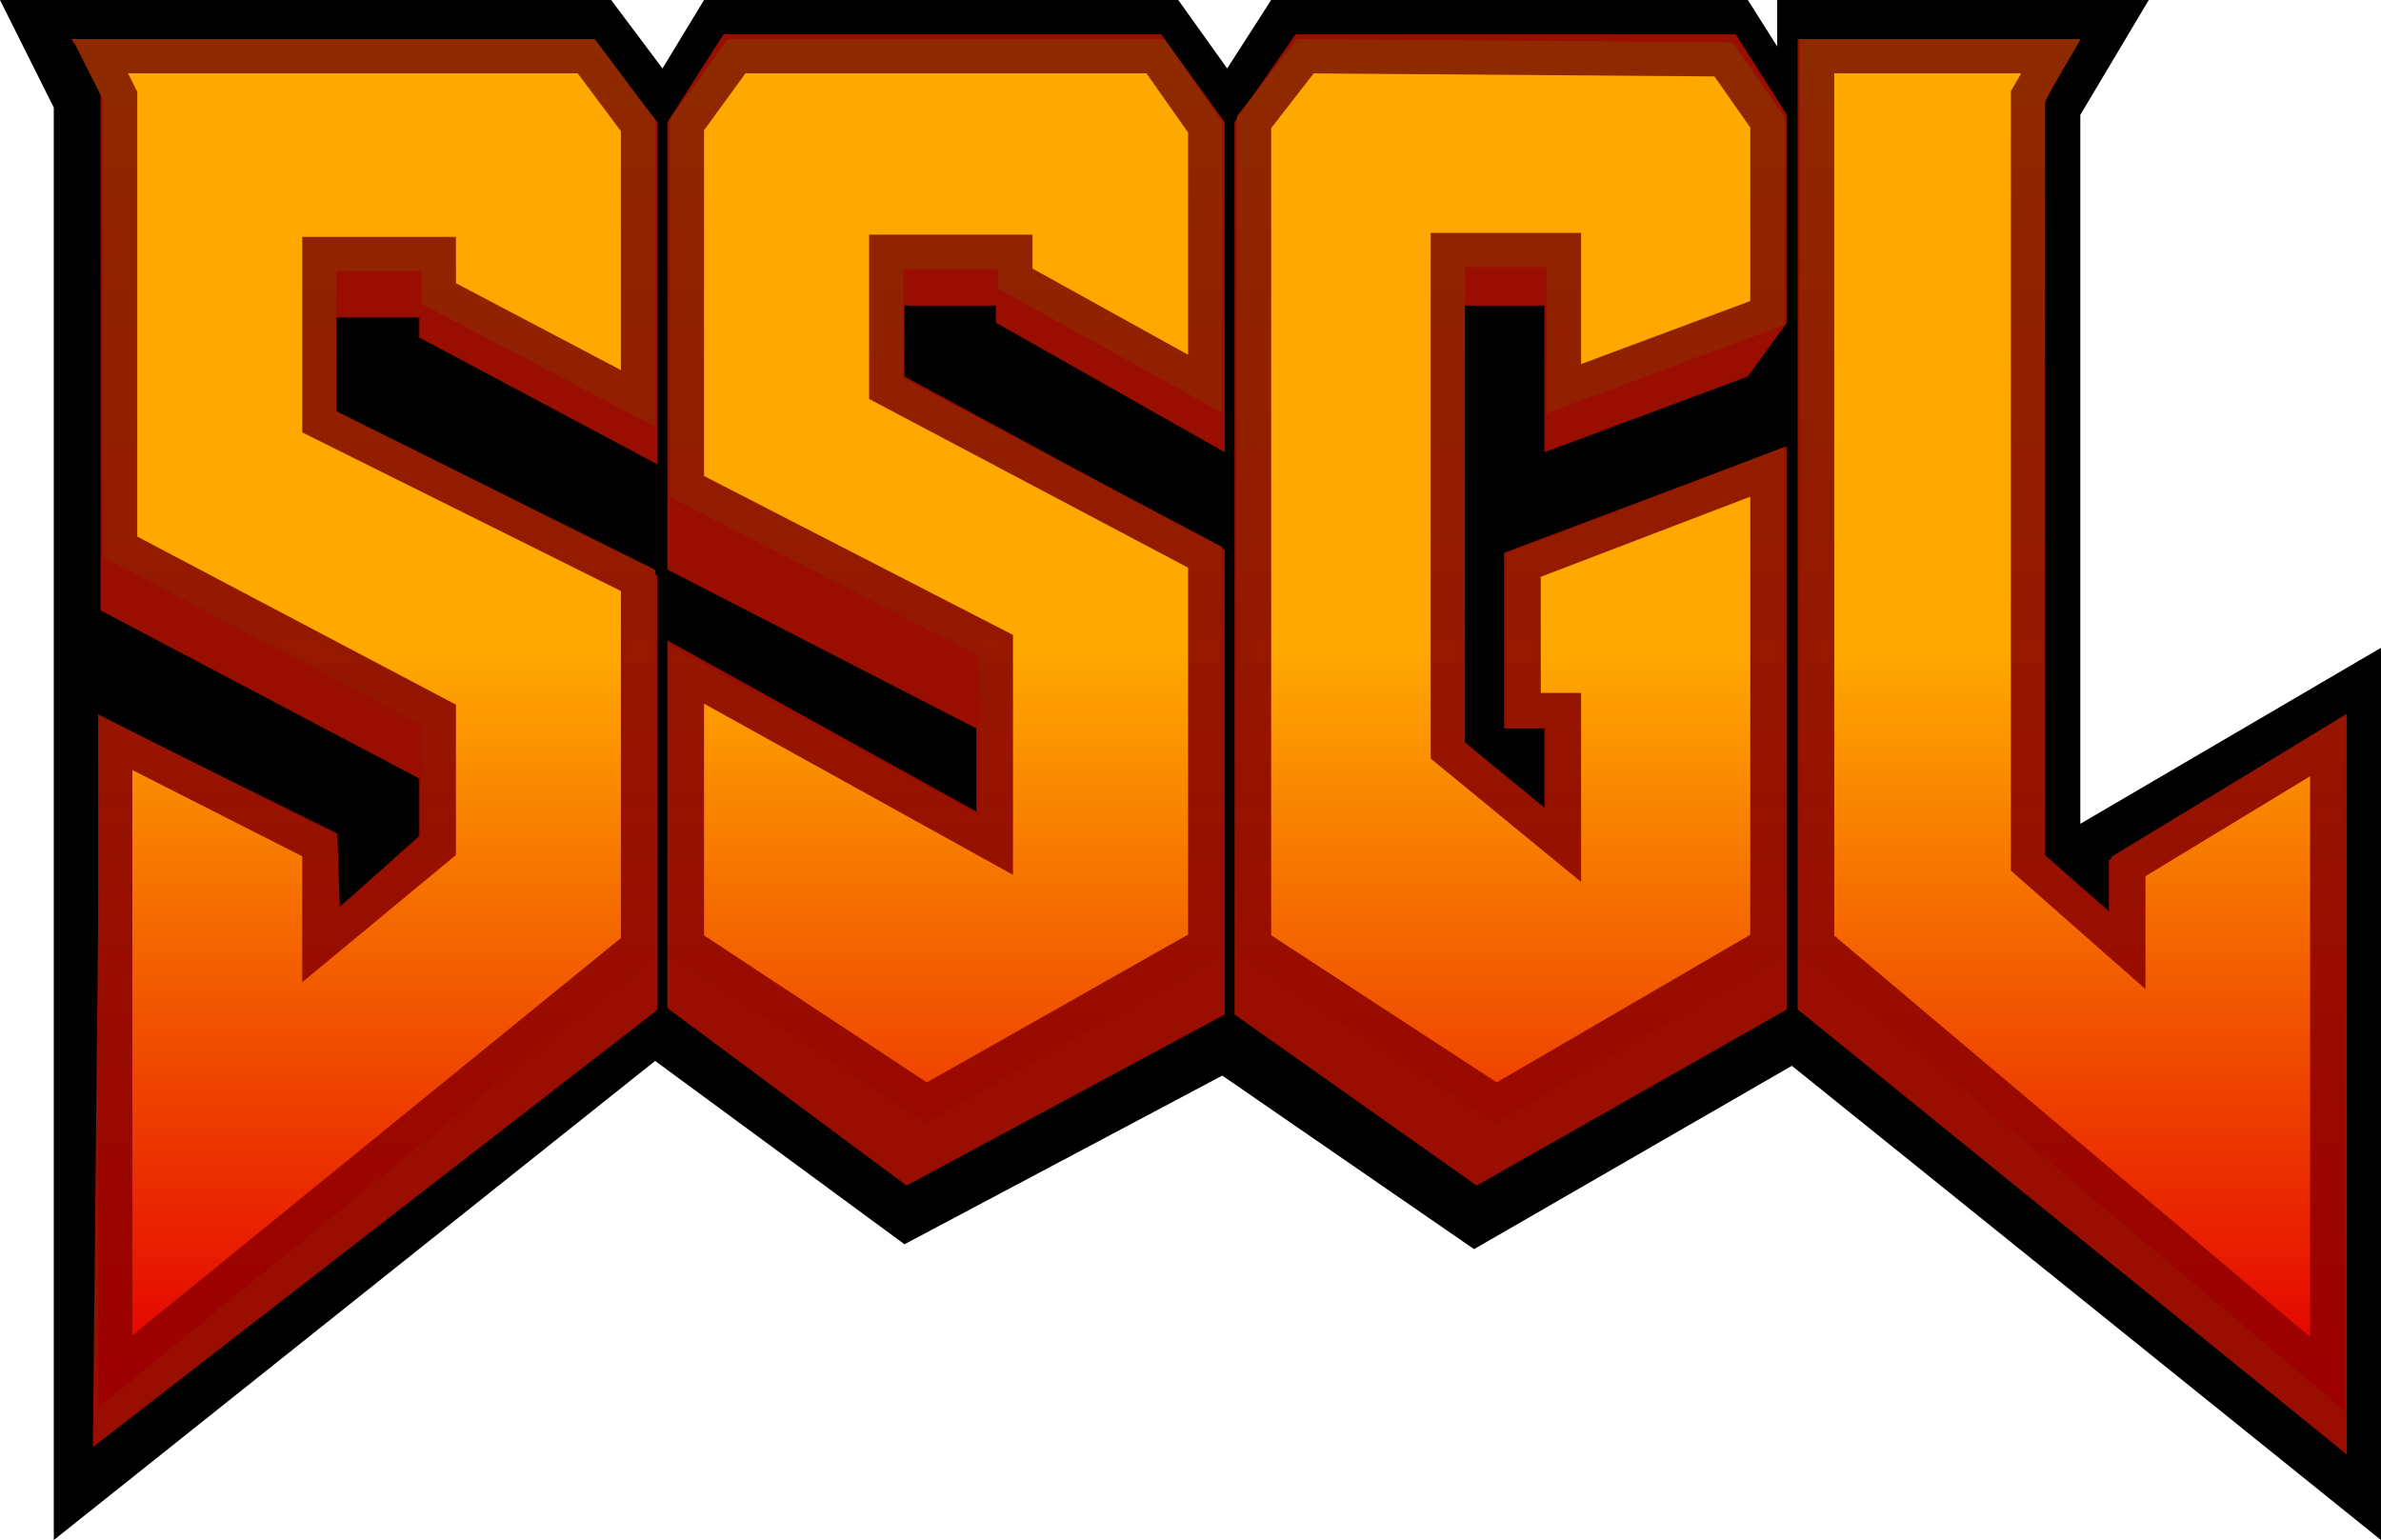 <svg width="487" height="315" viewBox="0 0 487 315" fill="none" xmlns="http://www.w3.org/2000/svg">
<path d="M11 22V315L134 217L185 254.5L250 220L301.5 255.5L366.5 218L487 315V132.5L425.5 168.5V23.5L439.5 0H363.5V9.5L357.5 0H260L251 14L241 0H144L135.5 14L125 0H0L11 22Z" fill="black"/>
<path d="M315.896 149H307.632V113.074L365.5 91.302V206.462L302.029 242.5L252.5 207.5V25L265 7H355L365.5 23.5V66L357.5 77L315.896 92.5V62.5H304.01H292.123V170.5L315.896 190V149Z" fill="#990E01"/>
<path d="M199.693 166L136.5 131V206.198L185.423 242.5L250.5 207.5V112.5L185 77V62.5H203.693V66L250.5 92.5V25L237.5 7H148L136.5 25V42.5V116.5L199.693 149V166Z" fill="#990E01"/>
<path d="M367.678 8V206.462L480 297.5V146L431.329 176V204.576L410.796 193.5V36.594L424.5 8H367.678Z" fill="#990E01"/>
<path d="M85.759 69.041L134.5 95V25L121 8H14.5L20.574 15.5V124.857L85.759 159.241V171L69.5 185.5L69 170.5L20.5 146.5L19 296L134.5 206.53V117.718L61.315 82.5V64.951H85.759V69.041Z" fill="#990E01"/>
<path d="M319.896 145.241H311.632V115.574L361.5 96.5V193.198L306.028 225.5L256.5 193.198V25L267 11.5L352.5 12.148L361.5 25V64L319.896 79.5V51.13H296.123V153.5L319.896 173V145.241Z" fill="url(#paint0_linear)"/>
<path d="M203.692 173L140.5 138V193.198L189.423 225.5L246.5 193.198V114L181.269 79.5V51.5H207.692V57L246.5 78.5V52.25V26L236.308 11.5H150.692L140.5 25.5V99.5L203.692 132V173Z" fill="url(#paint1_linear)"/>
<path d="M371.677 11.5V193L476 281V152.56L435.328 177.237V194.576L414.796 176.5V19.594L419.5 11.5H371.677Z" fill="url(#paint2_linear)"/>
<path d="M89.759 60.041L130.5 81.5V25.658L119.904 11.5H20.5L24.574 19.59V111.857L89.759 146.241V173.237L65.315 193.462V173L23.574 151.808V280.5L130.5 193.53V118.718L65.315 86.278V51.951H89.759V60.041Z" fill="url(#paint3_linear)"/>
<path d="M319.896 145.241H311.632V115.574L361.5 96.5V193.198L306.028 225.5L256.5 193.198V25L267 11.5L352.5 12.148L361.5 25V64L319.896 79.5V51.13H296.123V153.5L319.896 173V145.241Z" stroke="url(#paint4_linear)" stroke-width="7"/>
<path d="M203.692 173L140.5 138V193.198L189.423 225.5L246.5 193.198V114L181.269 79.5V51.5H207.692V57L246.5 78.5V52.25V26L236.308 11.5H150.692L140.5 25.5V99.5L203.692 132V173Z" stroke="url(#paint5_linear)" stroke-width="7"/>
<path d="M371.677 11.5V193L476 281V152.56L435.328 177.237V194.576L414.796 176.5V19.594L419.5 11.5H371.677Z" stroke="url(#paint6_linear)" stroke-width="7"/>
<path d="M89.759 60.041L130.5 81.5V25.658L119.904 11.5H20.5L24.574 19.59V111.857L89.759 146.241V173.237L65.315 193.462V173L23.574 151.808V280.5L130.5 193.53V118.718L65.315 86.278V51.951H89.759V60.041Z" stroke="url(#paint7_linear)" stroke-width="7"/>
<defs>
<linearGradient id="paint0_linear" x1="248.25" y1="11.5" x2="248.25" y2="281" gradientUnits="userSpaceOnUse">
<stop offset="0.453" stop-color="#FFA800"/>
<stop offset="1" stop-color="#E30000"/>
</linearGradient>
<linearGradient id="paint1_linear" x1="248.25" y1="11.5" x2="248.25" y2="281" gradientUnits="userSpaceOnUse">
<stop offset="0.453" stop-color="#FFA800"/>
<stop offset="1" stop-color="#E30000"/>
</linearGradient>
<linearGradient id="paint2_linear" x1="248.25" y1="11.5" x2="248.25" y2="281" gradientUnits="userSpaceOnUse">
<stop offset="0.453" stop-color="#FFA800"/>
<stop offset="1" stop-color="#E30000"/>
</linearGradient>
<linearGradient id="paint3_linear" x1="248.25" y1="11.5" x2="248.25" y2="281" gradientUnits="userSpaceOnUse">
<stop offset="0.453" stop-color="#FFA800"/>
<stop offset="1" stop-color="#E30000"/>
</linearGradient>
<linearGradient id="paint4_linear" x1="248.25" y1="11.5" x2="248.25" y2="281" gradientUnits="userSpaceOnUse">
<stop stop-color="#8E2A00"/>
<stop offset="1" stop-color="#9D0000"/>
</linearGradient>
<linearGradient id="paint5_linear" x1="248.25" y1="11.5" x2="248.25" y2="281" gradientUnits="userSpaceOnUse">
<stop stop-color="#8E2A00"/>
<stop offset="1" stop-color="#9D0000"/>
</linearGradient>
<linearGradient id="paint6_linear" x1="248.25" y1="11.5" x2="248.25" y2="281" gradientUnits="userSpaceOnUse">
<stop stop-color="#8E2A00"/>
<stop offset="1" stop-color="#9D0000"/>
</linearGradient>
<linearGradient id="paint7_linear" x1="248.25" y1="11.5" x2="248.25" y2="281" gradientUnits="userSpaceOnUse">
<stop stop-color="#8E2A00"/>
<stop offset="1" stop-color="#9D0000"/>
</linearGradient>
</defs>
</svg>
